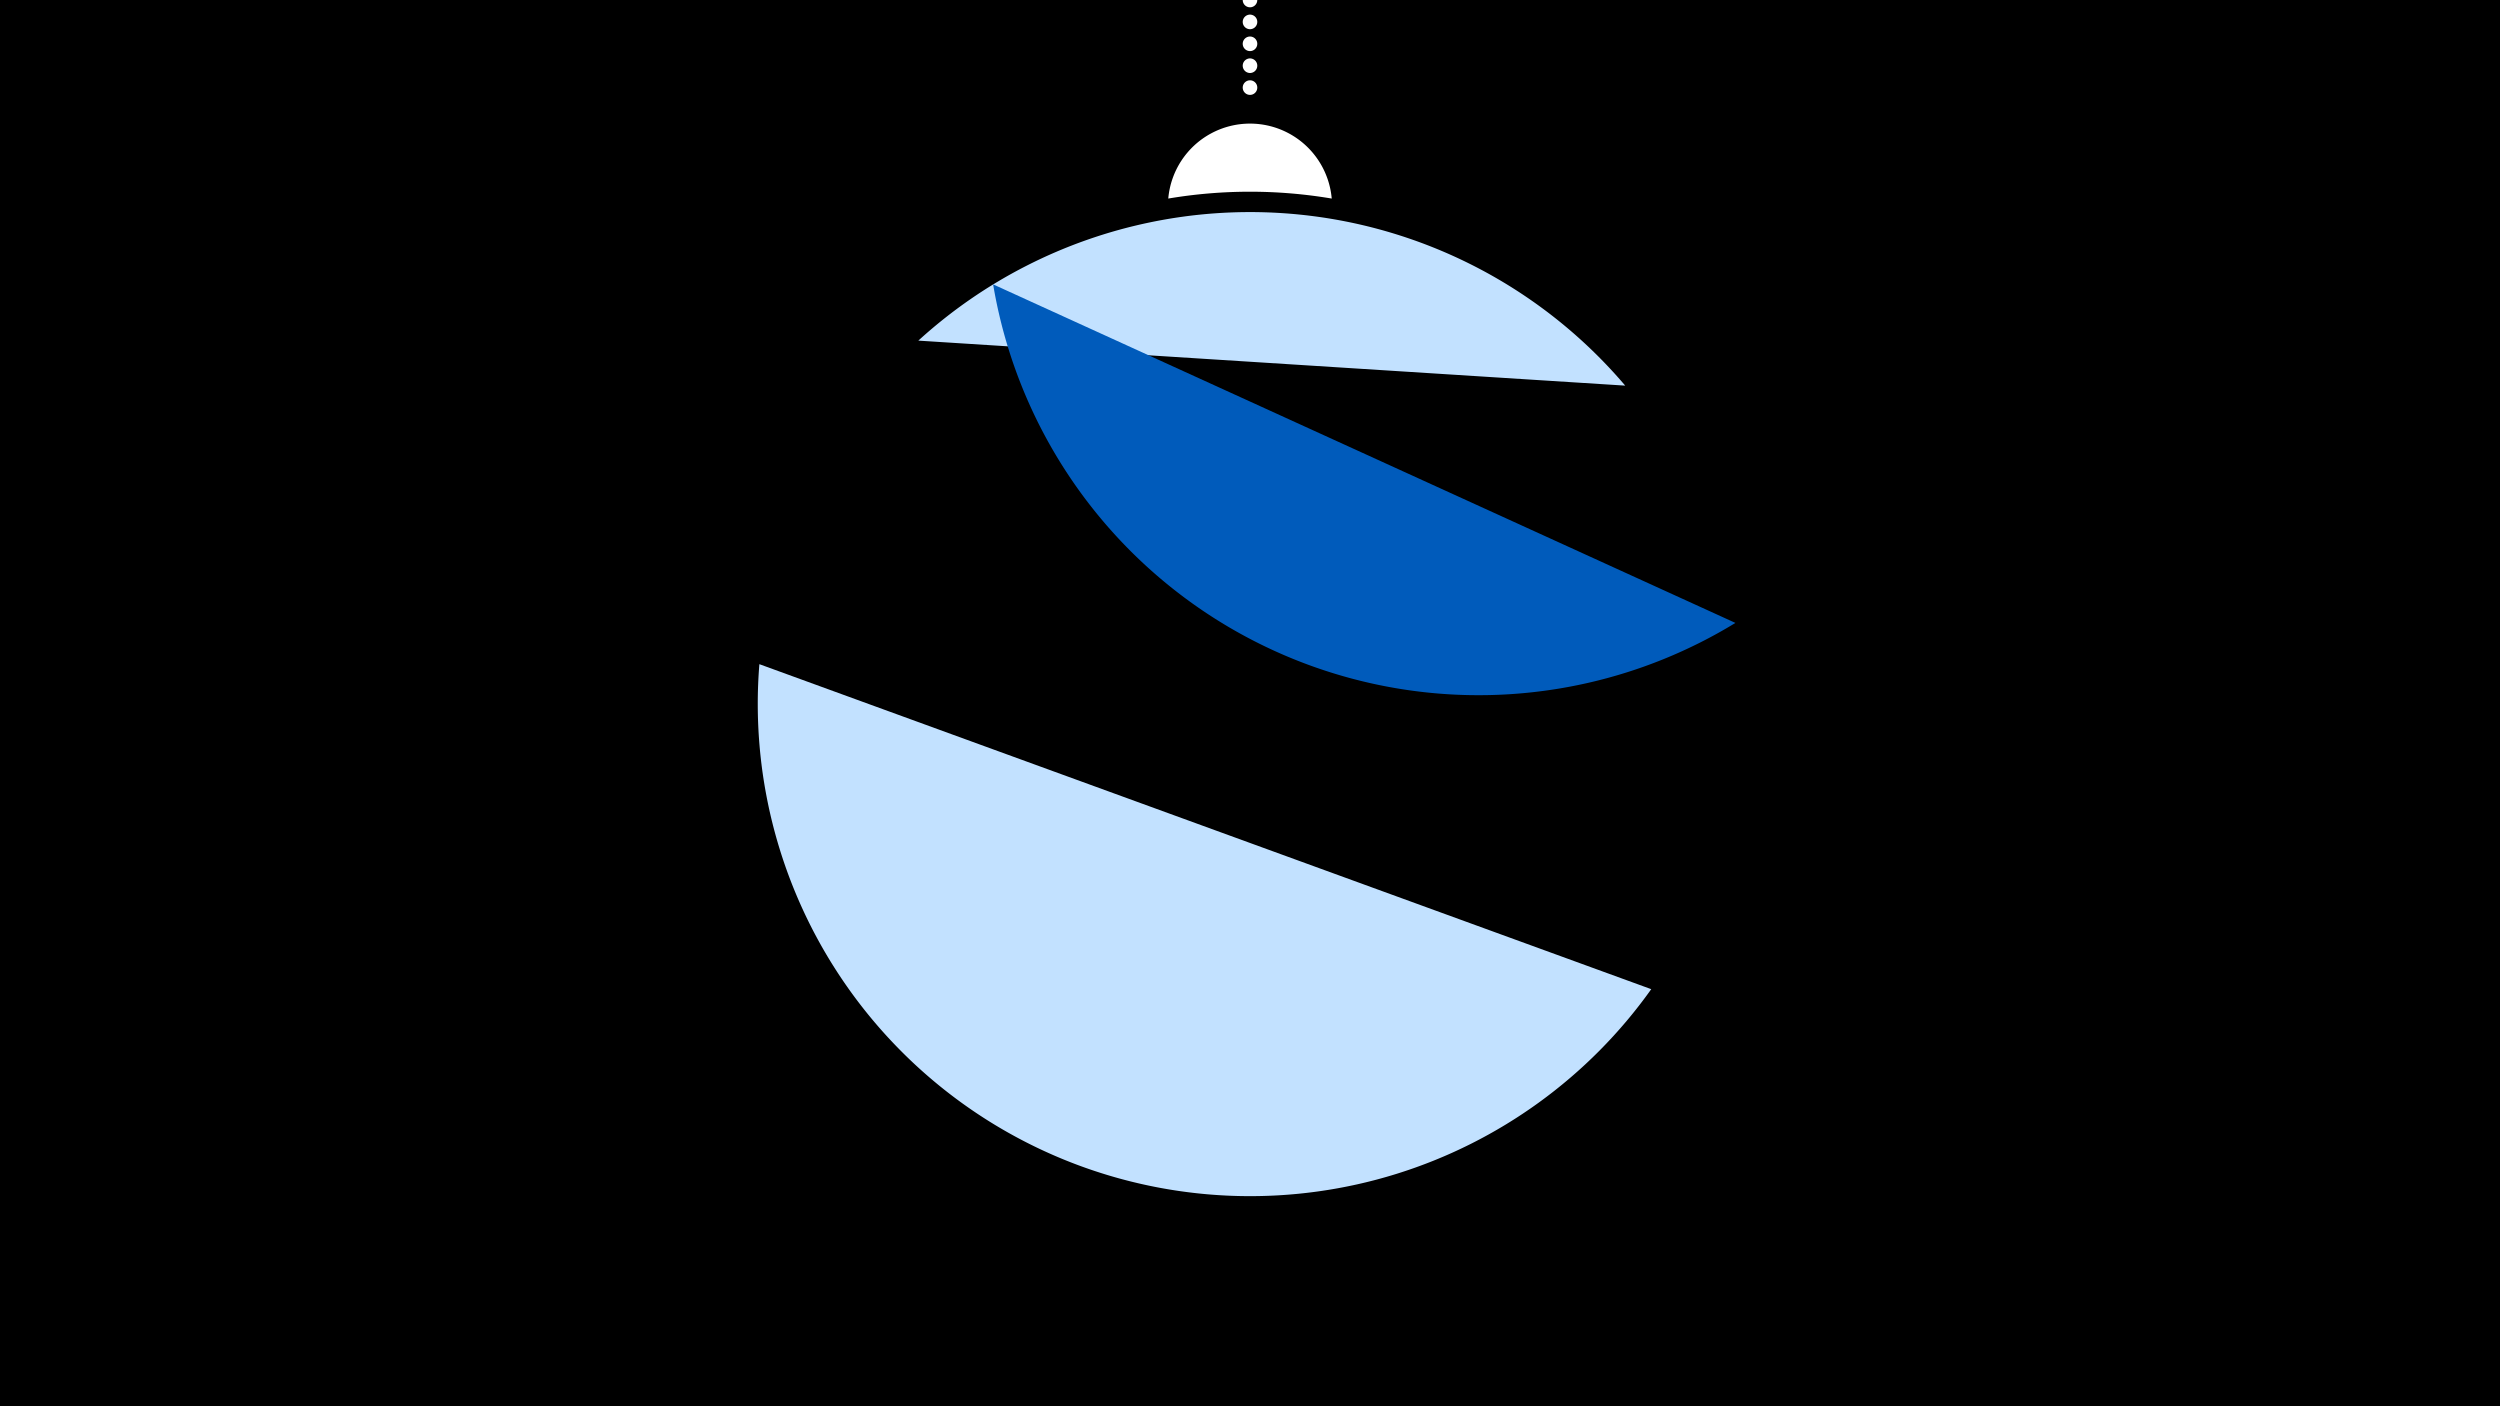 <svg width="1200" height="675" viewBox="-500 -500 1200 675" xmlns="http://www.w3.org/2000/svg"><path d="M-500-500h1200v675h-1200z" fill="#000"/><path d="M139.228,-404.694A 39.375 39.375 0 0 0 60.772 -404.694A 236 236 0 0 1 139.228 -404.694" fill="#fff"/><path d="M100,-500V-447.469" stroke="#fff" stroke-linecap="round" stroke-dasharray="0.01 10.5" stroke-width="7"/><path d="M-59.2-336.5l339.3 21.6a236.3 236.3 0 0 0-339.3-21.6" fill="#c2e1ff" /><path d="M-23.3-363.5l356.3 162.5a236.3 236.3 0 0 1-356.3-162.5" fill="#005bbb" /><path d="M-135.5-181.2l428.1 156a236.3 236.3 0 0 1-428.1-156" fill="#c2e1ff" /></svg>